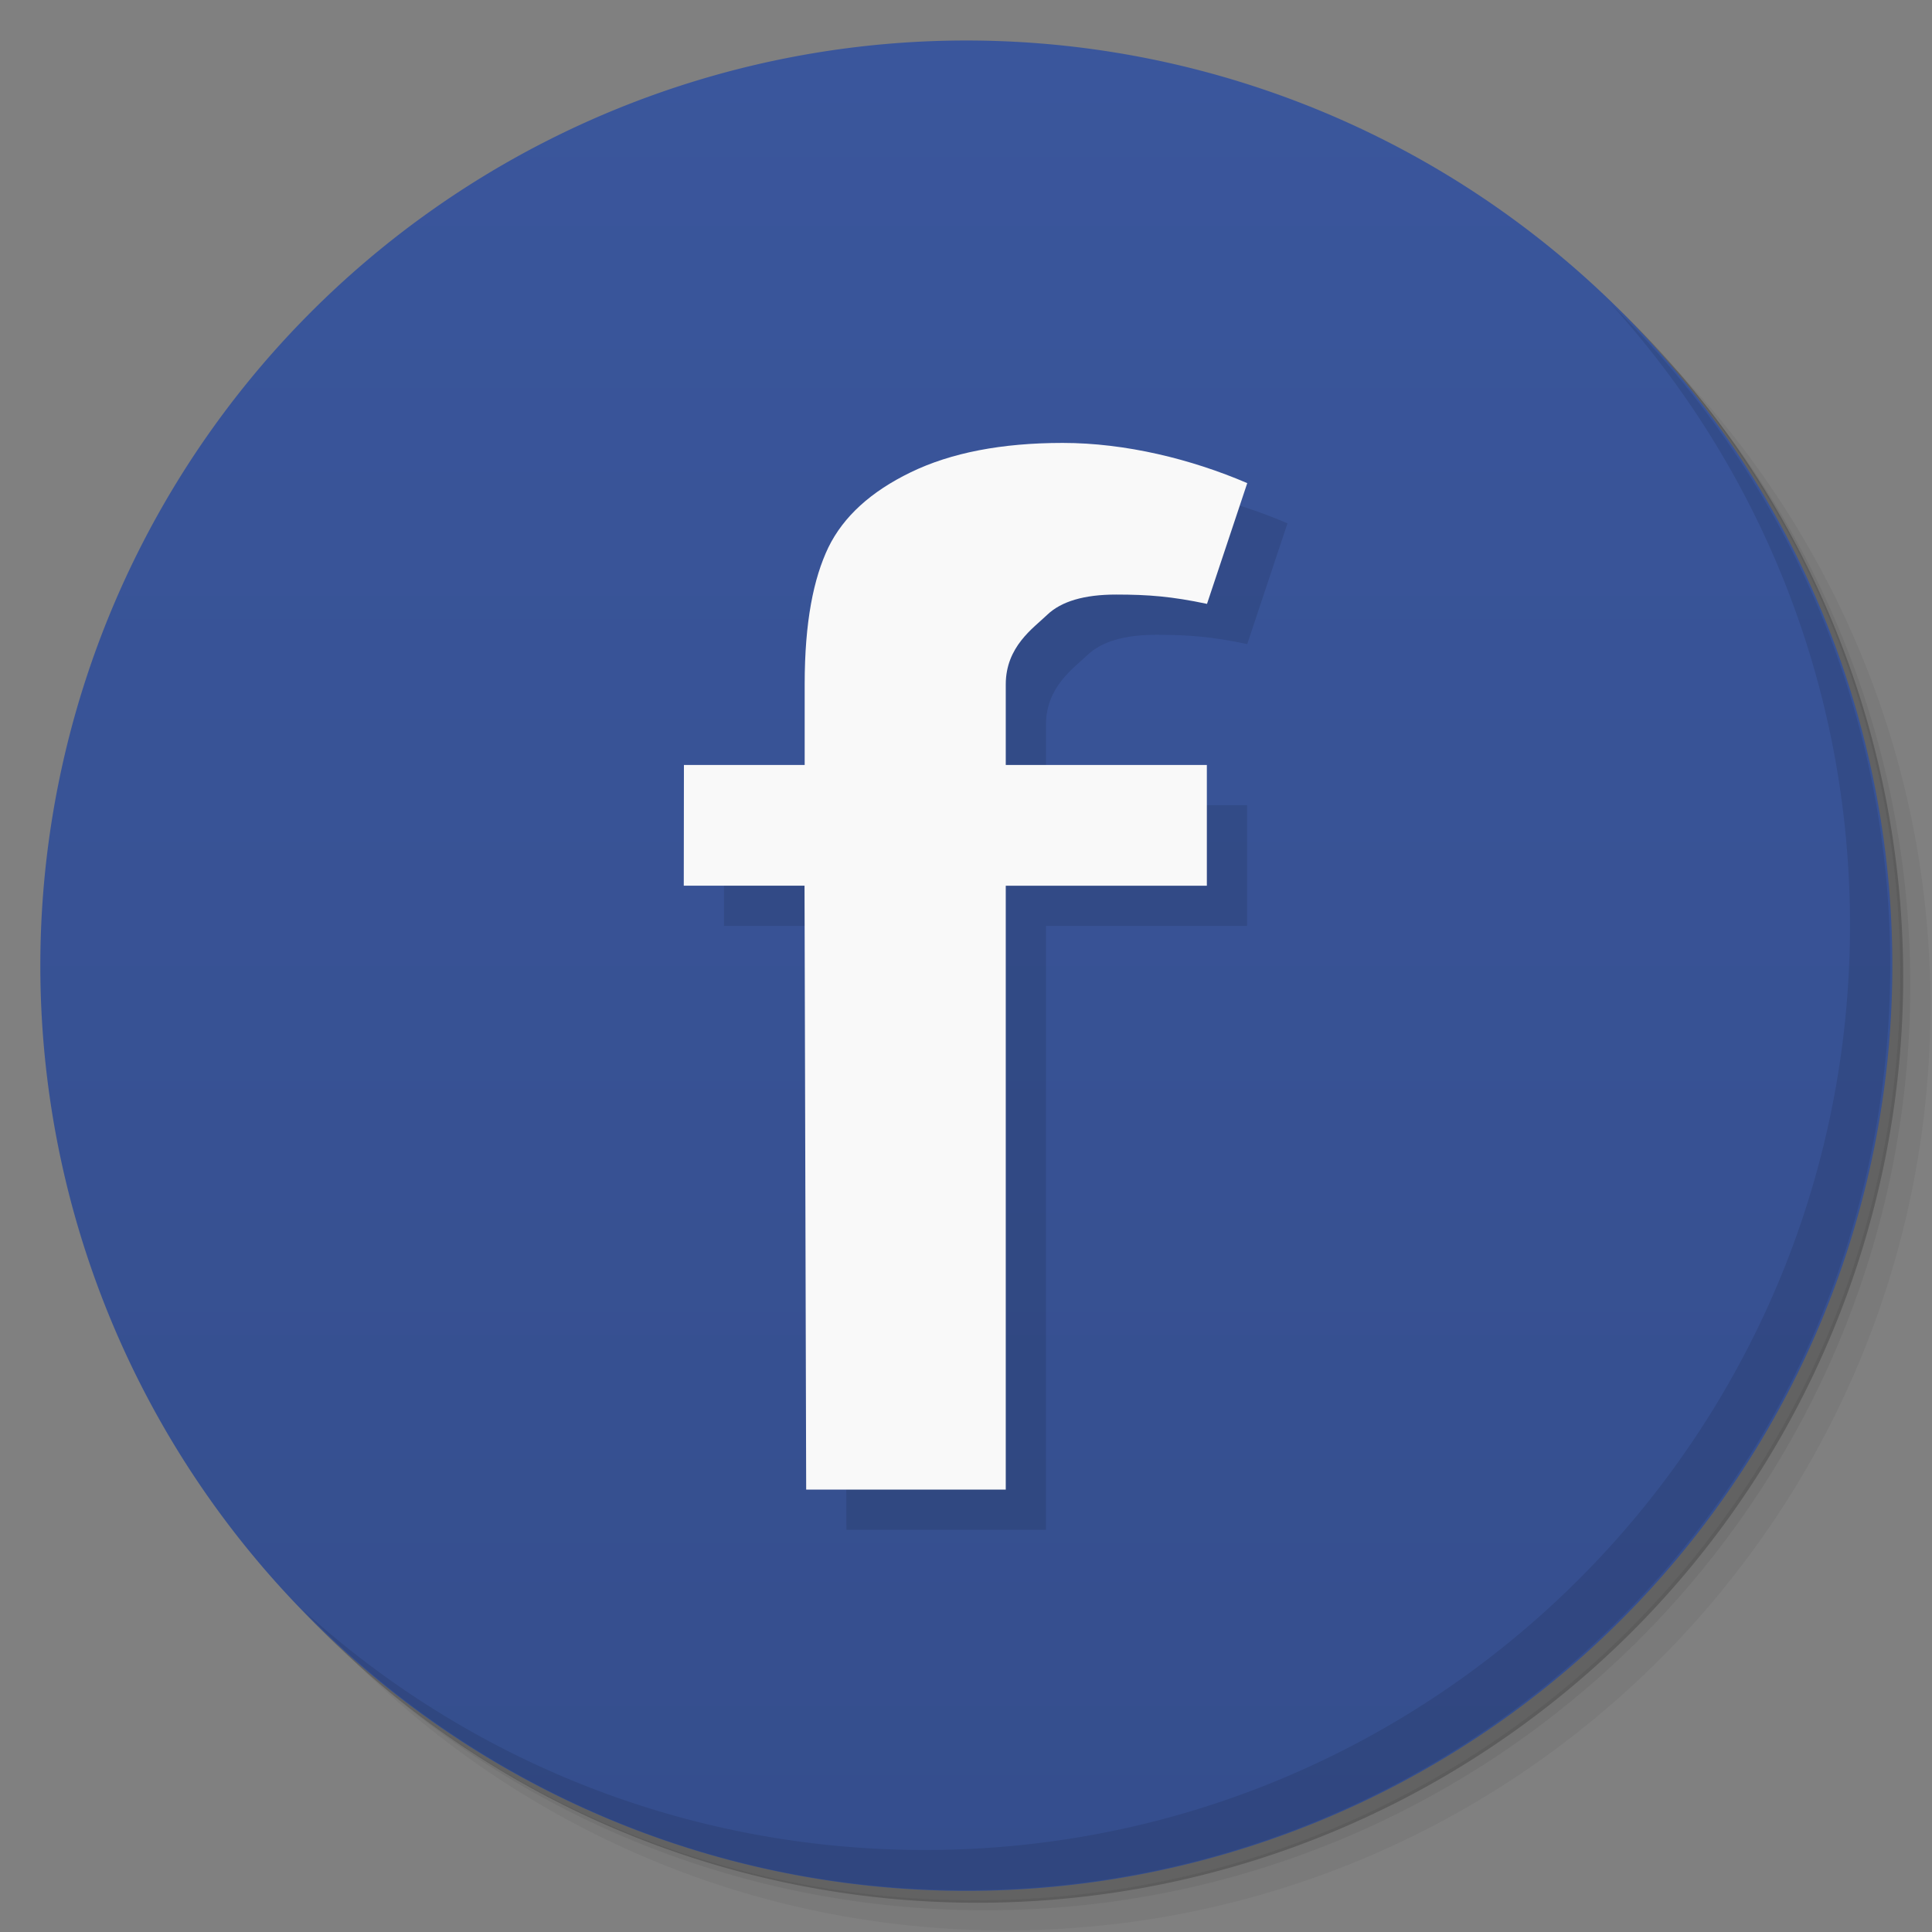 <?xml version="1.0" encoding="UTF-8" standalone="no"?>
<svg
   xmlns:dc="http://purl.org/dc/elements/1.1/"
   xmlns:cc="http://creativecommons.org/ns#"
   xmlns:rdf="http://www.w3.org/1999/02/22-rdf-syntax-ns#"
   xmlns:svg="http://www.w3.org/2000/svg"
   xmlns="http://www.w3.org/2000/svg"
   xmlns:xlink="http://www.w3.org/1999/xlink"
   xmlns:sodipodi="http://sodipodi.sourceforge.net/DTD/sodipodi-0.dtd"
   xmlns:inkscape="http://www.inkscape.org/namespaces/inkscape"
   width="48"
   viewBox="0 0 13.547 13.547"
   height="48"
   id="svg2"
   version="1.1"
   inkscape:version="0.48.4 r9939"
   sodipodi:docname="com_facebook_katana2.svg">
  <rect x="0" y="0" width="13.547" height="13.547" fill="#808080" stroke="none"/>
  <sodipodi:namedview
     pagecolor="#ffffff"
     bordercolor="#666666"
     borderopacity="1"
     objecttolerance="10"
     gridtolerance="10"
     guidetolerance="10"
     inkscape:pageopacity="0"
     inkscape:pageshadow="2"
     inkscape:window-width="1280"
     inkscape:window-height="960"
     id="namedview329"
     showgrid="false"
     inkscape:zoom="4.2832993"
     inkscape:cx="-3.8426814"
     inkscape:cy="16.77035"
     inkscape:window-x="0"
     inkscape:window-y="0"
     inkscape:window-maximized="1"
     inkscape:current-layer="layer2"
     inkscape:snap-global="false">
    <inkscape:grid
       type="xygrid"
       id="grid3308" />
  </sodipodi:namedview>
  <defs
     id="defs4">
    <linearGradient
       id="linearGradient4023">
      <stop
         style="stop-color:#354e8d;stop-opacity:1;"
         offset="0"
         id="stop4025" />
      <stop
         style="stop-color:#3a569c;stop-opacity:1;"
         offset="1"
         id="stop4027" />
    </linearGradient>
    <linearGradient
       id="linearGradient3944">
      <stop
         style="stop-color:#333333;stop-opacity:1;"
         offset="0"
         id="stop3946" />
      <stop
         style="stop-color:#3d3d3d;stop-opacity:1;"
         offset="1"
         id="stop3948" />
    </linearGradient>
    <linearGradient
       id="0">
      <stop
         stop-color="#198ba6"
         id="stop7" />
      <stop
         offset="1"
         stop-color="#42c9e7"
         id="stop9" />
    </linearGradient>
    <clipPath
       id="clipPath11">
      <path
         d="m 489.217,197.275 c -2.603,0 -3.953,-1.367 -3.953,-3.971 l 0,0 0,-1.034 c 0,-2.604 1.35,-3.971 3.953,-3.971 l 0,0 1.035,0 c 2.62,0 3.97,1.367 3.97,3.971 l 0,0 0,1.034 c 0,2.604 -1.35,3.971 -3.97,3.971 l 0,0 -1.035,0 z"
         id="path13" />
    </clipPath>
    <linearGradient
       id="1">
      <stop
         stop-color="#620000"
         id="stop16"
         offset="0"
         style="stop-color:#f96963;stop-opacity:1;" />
      <stop
         offset="1"
         stop-color="#dd0f0f"
         id="stop18"
         style="stop-color:#f96963;stop-opacity:1;" />
    </linearGradient>
    <clipPath
       id="clipPath20">
      <rect
         y="223"
         x="307"
         height="42"
         width="42"
         transform="matrix(0,1,-1,0,0,0)"
         fill="url(#2)"
         color="#bebebe"
         rx="9"
         id="rect22" />
    </clipPath>
    <linearGradient
       xlink:href="#1"
       id="2"
       gradientUnits="userSpaceOnUse"
       gradientTransform="matrix(0.175,0,0,0.175,302.8,216)"
       y1="280"
       x2="0"
       y2="40" />
    <clipPath
       id="clipPath25">
      <rect
         y="85"
         x="433"
         height="22"
         width="22"
         fill="url(#3)"
         color="#bebebe"
         rx="4"
         id="rect27" />
    </clipPath>
    <linearGradient
       xlink:href="#1"
       id="3"
       gradientUnits="userSpaceOnUse"
       gradientTransform="matrix(0.087,0,0,0.087,430.9,81.5)"
       y1="291.43"
       x2="0"
       y2="40" />
    <clipPath
       id="clipPath30">
      <rect
         width="30"
         height="30"
         x="433"
         y="37"
         fill="url(#4)"
         color="#bebebe"
         rx="6"
         id="rect32" />
    </clipPath>
    <linearGradient
       xlink:href="#1"
       id="4"
       gradientUnits="userSpaceOnUse"
       gradientTransform="matrix(0.119,0,0,0.119,430.136,32.227)"
       y1="291.43"
       x2="0"
       y2="40" />
    <clipPath
       id="clipPath35">
      <rect
         width="16"
         height="16"
         x="304"
         y="212"
         transform="matrix(0,1,-1,0,0,0)"
         fill="url(#5)"
         color="#bebebe"
         rx="3"
         id="rect37" />
    </clipPath>
    <linearGradient
       xlink:href="#1"
       id="5"
       gradientUnits="userSpaceOnUse"
       gradientTransform="matrix(0.067,0,0,0.067,302.4,209.333)"
       y1="280"
       x2="0"
       y2="40" />
    <clipPath
       id="clipPath40">
      <rect
         y="46"
         x="34"
         height="220"
         width="220"
         fill="url(#6)"
         color="#bebebe"
         rx="50"
         id="rect42" />
    </clipPath>
    <linearGradient
       xlink:href="#1"
       id="6"
       gradientUnits="userSpaceOnUse"
       gradientTransform="translate(0,-4)"
       y1="280"
       x2="0"
       y2="40" />
    <clipPath
       id="clipPath45">
      <rect
         y="142"
         x="290"
         height="60"
         width="60"
         fill="url(#7)"
         color="#bebebe"
         rx="12.5"
         id="rect47" />
    </clipPath>
    <linearGradient
       xlink:href="#1"
       id="7"
       gradientUnits="userSpaceOnUse"
       y1="204"
       x2="0"
       y2="140" />
    <clipPath
       id="clipPath50">
      <rect
         width="88"
         height="88"
         x="292"
         y="32"
         fill="url(#8)"
         color="#bebebe"
         rx="18"
         id="rect52" />
    </clipPath>
    <linearGradient
       xlink:href="#1"
       id="8"
       gradientUnits="userSpaceOnUse"
       y1="124"
       x2="0"
       y2="28" />
    <clipPath
       id="clipPath55">
      <rect
         y="101"
         x="417"
         height="22"
         width="22"
         fill="url(#9)"
         color="#bebebe"
         rx="5"
         id="rect57" />
    </clipPath>
    <linearGradient
       xlink:href="#1"
       id="9"
       gradientUnits="userSpaceOnUse"
       gradientTransform="matrix(0.087,0,0,0.087,414.9,97.5)"
       y1="302.86"
       x2="0"
       y2="28.571" />
    <clipPath
       id="clipPath60">
      <rect
         width="30"
         height="30"
         x="417"
         y="53"
         fill="url(#A)"
         color="#bebebe"
         rx="7"
         id="rect62" />
    </clipPath>
    <linearGradient
       xlink:href="#1"
       id="A"
       gradientUnits="userSpaceOnUse"
       gradientTransform="matrix(0.119,0,0,0.119,414.136,48.227)"
       y1="299.81"
       x2="0"
       y2="31.619" />
    <use
       id="B"
       opacity="0.2"
       fill="#ffffff"
       xlink:href="#U" />
    <clipPath
       id="clipPath66">
      <use
         xlink:href="#B"
         transform="matrix(8,0,0,8,-2141.576,-54.424)"
         id="use68" />
    </clipPath>
    <clipPath
       id="clipPath70">
      <use
         xlink:href="#B"
         id="use72" />
    </clipPath>
    <use
       id="C"
       fill="none"
       xlink:href="#U" />
    <clipPath
       id="clipPath75">
      <use
         xlink:href="#C"
         id="use77" />
    </clipPath>
    <clipPath
       id="clipPath79">
      <use
         transform="matrix(8,0,0,8,-2141.576,-54.424)"
         xlink:href="#C"
         id="use81" />
    </clipPath>
    <use
       id="D"
       fill="none"
       xlink:href="#U" />
    <clipPath
       id="clipPath84">
      <use
         xlink:href="#D"
         id="use86" />
    </clipPath>
    <clipPath
       id="clipPath88">
      <use
         transform="matrix(8,0,0,8,-2141.576,-54.424)"
         xlink:href="#D"
         id="use90" />
    </clipPath>
    <use
       id="E"
       fill="none"
       xlink:href="#U" />
    <clipPath
       id="clipPath93">
      <use
         xlink:href="#E"
         id="use95" />
    </clipPath>
    <clipPath
       id="clipPath97">
      <use
         transform="matrix(8,0,0,8,-2141.576,-54.424)"
         xlink:href="#E"
         id="use99" />
    </clipPath>
    <use
       id="F"
       fill="none"
       xlink:href="#U" />
    <clipPath
       id="clipPath102">
      <use
         xlink:href="#F"
         id="use104" />
    </clipPath>
    <clipPath
       id="clipPath106">
      <use
         transform="matrix(8,0,0,8,-2141.576,-54.424)"
         xlink:href="#F"
         id="use108" />
    </clipPath>
    <use
       id="G"
       fill="none"
       xlink:href="#U" />
    <clipPath
       id="clipPath111">
      <use
         xlink:href="#G"
         id="use113" />
    </clipPath>
    <clipPath
       id="clipPath115">
      <use
         transform="matrix(8,0,0,8,-2141.576,-54.424)"
         xlink:href="#G"
         id="use117" />
    </clipPath>
    <use
       id="H"
       fill="none"
       xlink:href="#U" />
    <clipPath
       id="clipPath120">
      <use
         xlink:href="#H"
         id="use122" />
    </clipPath>
    <clipPath
       id="clipPath124">
      <use
         transform="matrix(8,0,0,8,-2141.576,-54.424)"
         xlink:href="#H"
         id="use126" />
    </clipPath>
    <use
       id="I"
       fill="none"
       xlink:href="#U" />
    <clipPath
       id="clipPath129">
      <use
         xlink:href="#I"
         id="use131" />
    </clipPath>
    <clipPath
       id="clipPath133">
      <rect
         y="223"
         x="307"
         height="42"
         width="42"
         transform="matrix(0,1,-1,0,0,0)"
         fill="url(#2)"
         color="#bebebe"
         rx="9"
         id="rect135" />
    </clipPath>
    <clipPath
       id="clipPath137">
      <rect
         y="85"
         x="433"
         height="22"
         width="22"
         fill="url(#3)"
         color="#bebebe"
         rx="4"
         id="rect139" />
    </clipPath>
    <clipPath
       id="clipPath141">
      <rect
         width="30"
         height="30"
         x="433"
         y="37"
         fill="url(#4)"
         color="#bebebe"
         rx="6"
         id="rect143" />
    </clipPath>
    <clipPath
       id="clipPath145">
      <rect
         width="16"
         height="16"
         x="304"
         y="212"
         transform="matrix(0,1,-1,0,0,0)"
         fill="url(#5)"
         color="#bebebe"
         rx="3"
         id="rect147" />
    </clipPath>
    <clipPath
       id="clipPath149">
      <rect
         y="46"
         x="34"
         height="220"
         width="220"
         fill="url(#6)"
         color="#bebebe"
         rx="50"
         id="rect151" />
    </clipPath>
    <clipPath
       id="clipPath153">
      <rect
         y="142"
         x="290"
         height="60"
         width="60"
         fill="url(#7)"
         color="#bebebe"
         rx="12.5"
         id="rect155" />
    </clipPath>
    <clipPath
       id="clipPath157">
      <rect
         width="88"
         height="88"
         x="292"
         y="32"
         fill="url(#8)"
         color="#bebebe"
         rx="18"
         id="rect159" />
    </clipPath>
    <clipPath
       id="clipPath161">
      <rect
         y="101"
         x="417"
         height="22"
         width="22"
         fill="url(#9)"
         color="#bebebe"
         rx="5"
         id="rect163" />
    </clipPath>
    <clipPath
       id="clipPath165">
      <rect
         width="30"
         height="30"
         x="417"
         y="53"
         fill="url(#A)"
         color="#bebebe"
         rx="7"
         id="rect167" />
    </clipPath>
    <clipPath
       id="clipPath169">
      <use
         transform="matrix(8,0,0,8,-2141.576,-54.424)"
         xlink:href="#I"
         id="use171" />
    </clipPath>
    <use
       id="J"
       fill="none"
       xlink:href="#U" />
    <clipPath
       id="clipPath174">
      <use
         xlink:href="#J"
         id="use176" />
    </clipPath>
    <clipPath
       id="clipPath178">
      <use
         transform="matrix(8,0,0,8,-2141.576,-54.424)"
         xlink:href="#J"
         id="use180" />
    </clipPath>
    <use
       id="K"
       fill="none"
       xlink:href="#U" />
    <clipPath
       id="clipPath183">
      <use
         xlink:href="#K"
         id="use185" />
    </clipPath>
    <clipPath
       id="clipPath187">
      <use
         transform="matrix(8,0,0,8,-2141.576,-54.424)"
         xlink:href="#K"
         id="use189" />
    </clipPath>
    <use
       id="L"
       fill="none"
       xlink:href="#U" />
    <clipPath
       id="clipPath192">
      <use
         xlink:href="#L"
         id="use194" />
    </clipPath>
    <clipPath
       id="clipPath196">
      <use
         transform="matrix(8,0,0,8,-2141.576,-54.424)"
         xlink:href="#L"
         id="use198" />
    </clipPath>
    <use
       id="M"
       fill="none"
       xlink:href="#U" />
    <clipPath
       id="clipPath201">
      <use
         xlink:href="#M"
         id="use203" />
    </clipPath>
    <clipPath
       id="clipPath205">
      <use
         transform="matrix(8,0,0,8,-2141.576,-54.424)"
         xlink:href="#M"
         id="use207" />
    </clipPath>
    <use
       id="N"
       fill="none"
       xlink:href="#U" />
    <clipPath
       id="clipPath210">
      <use
         xlink:href="#N"
         id="use212" />
    </clipPath>
    <clipPath
       id="clipPath214">
      <use
         transform="matrix(8,0,0,8,-2141.576,-54.424)"
         xlink:href="#N"
         id="use216" />
    </clipPath>
    <use
       id="O"
       fill="none"
       xlink:href="#U" />
    <clipPath
       id="clipPath219">
      <use
         xlink:href="#O"
         id="use221" />
    </clipPath>
    <clipPath
       id="clipPath223">
      <use
         transform="matrix(8,0,0,8,-2141.576,-54.424)"
         xlink:href="#O"
         id="use225" />
    </clipPath>
    <clipPath
       id="clipPath227">
      <path
         d="m 296,26 a 10,10 0 1 1 -20,0 10,10 0 1 1 20,0 z"
         id="path229" />
    </clipPath>
    <linearGradient
       gradientUnits="userSpaceOnUse"
       x2="0"
       y2="40"
       y1="280"
       xlink:href="#Q"
       id="P"
       gradientTransform="matrix(.175 0 0 .175 302.8 216)" />
    <linearGradient
       id="Q">
      <stop
         stop-color="#151515"
         id="stop233" />
      <stop
         offset="1"
         stop-color="#222"
         id="stop235" />
    </linearGradient>
    <linearGradient
       gradientUnits="userSpaceOnUse"
       x2="0"
       y2="90"
       y1="230"
       xlink:href="#Q"
       id="R"
       gradientTransform="matrix(.375 0 0 .375 298 16)" />
    <linearGradient
       gradientUnits="userSpaceOnUse"
       x2="0"
       y2="90"
       y1="230"
       xlink:href="#Q"
       id="S"
       gradientTransform="matrix(.25 0 0 .25 300 132)" />
    <clipPath
       id="clipPath239">
      <rect
         height="20"
         rx="4"
         y="78"
         x="434"
         width="20"
         color="#bebebe"
         id="rect241" />
    </clipPath>
    <clipPath
       id="clipPath243">
      <rect
         height="22"
         rx="4"
         y="77"
         x="433"
         width="22"
         color="#bebebe"
         id="rect245" />
    </clipPath>
    <clipPath
       id="clipPath247">
      <rect
         height="22"
         rx="5"
         y="77"
         x="433"
         width="22"
         color="#bebebe"
         id="rect249" />
    </clipPath>
    <clipPath
       id="clipPath251">
      <rect
         height="30"
         rx="6"
         y="29"
         x="433"
         width="30"
         color="#bebebe"
         id="rect253" />
    </clipPath>
    <clipPath
       id="clipPath255">
      <rect
         transform="matrix(0 -1 1 0 0 0)"
         height="60"
         rx="12.5"
         y="142"
         x="306"
         width="60"
         fill="url(#S)"
         color="#bebebe"
         id="rect257" />
    </clipPath>
    <clipPath
       id="clipPath259">
      <rect
         height="90"
         rx="18.75"
         y="31"
         x="307"
         width="90"
         fill="url(#R)"
         color="#bebebe"
         id="rect261" />
    </clipPath>
    <clipPath
       id="clipPath263">
      <rect
         height="30"
         rx="4"
         y="29"
         x="433"
         width="30"
         opacity="0.2"
         fill="#6d6d6d"
         color="#bebebe"
         id="rect265" />
    </clipPath>
    <clipPath
       id="clipPath267">
      <rect
         height="22"
         rx="3"
         y="77"
         x="433"
         width="22"
         opacity="0.2"
         fill="#6d6d6d"
         color="#bebebe"
         id="rect269" />
    </clipPath>
    <clipPath
       id="clipPath271">
      <path
         d="m 144,70 c -49.706,0 -90,40.294 -90,90 0,49.706 40.294,90 90,90 49.706,0 90,-40.294 90,-90 0,-49.706 -40.294,-90 -90,-90 z m 0,32.188 c 32.033,0 58,25.967 58,58 0,32.033 -25.967,58 -58,58 -32.033,0 -58,-25.967 -58,-58 0,-32.033 25.967,-58 58,-58 z"
         id="path273" />
    </clipPath>
    <clipPath
       id="clipPath275">
      <path
         d="m 152,204 a 8,8 0 1 1 -16,0 8,8 0 1 1 16,0 z"
         id="path277" />
    </clipPath>
    <clipPath
       id="clipPath279">
      <rect
         height="16"
         rx="3"
         y="116"
         x="432"
         width="16"
         color="#bebebe"
         id="rect281" />
    </clipPath>
    <clipPath
       id="clipPath283">
      <path
         d="m 145,215 c 33.137,0 60,-26.863 60,-60 0,-33.137 -26.863,-60 -60,-60 -33.137,0 -60,26.863 -60,60 0,12.507 3.829,24.106 10.375,33.719 L 89,211 111.281,204.625 C 120.894,211.172 132.493,215 145,215 z"
         id="path285" />
    </clipPath>
    <clipPath
       id="clipPath287">
      <path
         d="m 98.031,23.191 c -41.492,1.052 -74.844,35.068 -74.844,76.812 0,42.407 34.406,76.812 76.812,76.812 42.407,0 76.812,-34.406 76.812,-76.812 0,-42.407 -34.406,-76.812 -76.812,-76.812 -0.663,0 -1.31,-0.017 -1.969,0 z M 100,50.66 c 27.245,0 49.344,22.099 49.344,49.344 -1e-5,27.245 -22.099,49.344 -49.344,49.344 -27.245,-1e-5 -49.344,-22.099 -49.344,-49.344 0,-27.245 22.099,-49.344 49.344,-49.344 z"
         id="path289" />
    </clipPath>
    <clipPath
       id="clipPath291">
      <rect
         height="16"
         rx="2"
         y="116"
         x="432"
         width="16"
         opacity="0.2"
         fill="#6d6d6d"
         color="#bebebe"
         id="rect293" />
    </clipPath>
    <clipPath
       id="clipPath295">
      <rect
         height="240"
         rx="50"
         y="36"
         x="24"
         width="240"
         fill="#986767"
         color="#bebebe"
         id="rect297" />
    </clipPath>
    <clipPath
       id="clipPath299">
      <rect
         transform="rotate(90)"
         height="42"
         rx="9"
         y="223"
         x="307"
         width="42"
         fill="url(#P)"
         color="#bebebe"
         id="rect301" />
    </clipPath>
    <linearGradient
       xlink:href="#0"
       id="T"
       gradientUnits="userSpaceOnUse"
       gradientTransform="matrix(1.211,0,0,1.212,-131.348,-325.073)"
       y1="279.1"
       x2="0"
       y2="268.33" />
    <path
       id="U"
       d="m 296,26 a 10,10 0 1 1 -20,0 10,10 0 1 1 20,0 z"
       color="#000000" />
    <linearGradient
       xlink:href="#W"
       id="V"
       y1="46.752"
       x2="0"
       y2="-24.433"
       gradientUnits="userSpaceOnUse" />
    <linearGradient
       id="W">
      <stop
         stop-color="#c7c7c7"
         id="stop307" />
      <stop
         offset="1"
         stop-color="#dedede"
         id="stop309" />
    </linearGradient>
    <linearGradient
       inkscape:collect="always"
       xlink:href="#W"
       id="linearGradient3312"
       gradientUnits="userSpaceOnUse"
       y1="46.752"
       x2="0"
       y2="-24.433"
       gradientTransform="matrix(0.236,0,0,0.186,-11.35,4.835)" />
    <linearGradient
       inkscape:collect="always"
       xlink:href="#W-1"
       id="linearGradient3312-3"
       gradientUnits="userSpaceOnUse"
       y1="46.752"
       x2="0"
       y2="-24.433"
       gradientTransform="matrix(0.236,0,0,0.186,-11.35,4.835)" />
    <linearGradient
       id="W-1">
      <stop
         stop-color="#c7c7c7"
         id="stop307-9" />
      <stop
         offset="1"
         stop-color="#dedede"
         id="stop309-6" />
    </linearGradient>
    <linearGradient
       inkscape:collect="always"
       xlink:href="#1"
       id="linearGradient3938"
       x1="7.056"
       y1="13.264"
       x2="6.773"
       y2="0.282"
       gradientUnits="userSpaceOnUse" />
    <linearGradient
       inkscape:collect="always"
       xlink:href="#0-9"
       id="linearGradient3950"
       x1="-25.5"
       y1="15"
       x2="-25.5"
       y2="11"
       gradientUnits="userSpaceOnUse" />
    <linearGradient
       inkscape:collect="always"
       xlink:href="#linearGradient3944"
       id="linearGradient3990"
       gradientUnits="userSpaceOnUse"
       x1="-25.5"
       y1="15"
       x2="-25.5"
       y2="11" />
    <linearGradient
       inkscape:collect="always"
       xlink:href="#linearGradient3944"
       id="linearGradient3992"
       gradientUnits="userSpaceOnUse"
       x1="-25.5"
       y1="15"
       x2="-25.5"
       y2="11"
       gradientTransform="matrix(15.333,0,0,11.5,415,-125.5)" />
    <linearGradient
       inkscape:collect="always"
       xlink:href="#linearGradient3944"
       id="linearGradient4001"
       gradientUnits="userSpaceOnUse"
       x1="-25.5"
       y1="15"
       x2="-25.5"
       y2="11" />
    <linearGradient
       inkscape:collect="always"
       xlink:href="#linearGradient3944"
       id="linearGradient4008"
       gradientUnits="userSpaceOnUse"
       x1="-25.5"
       y1="15"
       x2="-25.5"
       y2="11" />
    <linearGradient
       inkscape:collect="always"
       xlink:href="#linearGradient3944"
       id="linearGradient4013"
       gradientUnits="userSpaceOnUse"
       x1="-25.5"
       y1="15"
       x2="-25.5"
       y2="11" />
    <linearGradient
       inkscape:collect="always"
       xlink:href="#linearGradient3944"
       id="linearGradient4015"
       gradientUnits="userSpaceOnUse"
       x1="-25.5"
       y1="15"
       x2="-25.5"
       y2="11"
       gradientTransform="matrix(15.333,0,0,11.5,415,-125.5)" />
    <linearGradient
       inkscape:collect="always"
       xlink:href="#linearGradient3944"
       id="linearGradient4022"
       gradientUnits="userSpaceOnUse"
       x1="-25.5"
       y1="15"
       x2="-25.5"
       y2="11" />
    <linearGradient
       inkscape:collect="always"
       xlink:href="#linearGradient3944"
       id="linearGradient4024"
       gradientUnits="userSpaceOnUse"
       x1="-25.5"
       y1="15"
       x2="-25.5"
       y2="11"
       gradientTransform="matrix(15.333,0,0,11.5,415,-125.5)" />
    <linearGradient
       inkscape:collect="always"
       xlink:href="#linearGradient3944"
       id="linearGradient4031"
       gradientUnits="userSpaceOnUse"
       x1="-25.5"
       y1="15"
       x2="-25.5"
       y2="11" />
    <linearGradient
       inkscape:collect="always"
       xlink:href="#linearGradient3944"
       id="linearGradient4036"
       gradientUnits="userSpaceOnUse"
       x1="-25.5"
       y1="15"
       x2="-25.5"
       y2="11" />
    <linearGradient
       inkscape:collect="always"
       xlink:href="#linearGradient4460"
       id="linearGradient3019"
       gradientUnits="userSpaceOnUse"
       gradientTransform="matrix(1.105,0,0,1.105,-148.537,-295.815)"
       y1="279.096"
       x2="0"
       y2="268.33" />
    <linearGradient
       id="linearGradient4460">
      <stop
         offset="0"
         style="stop-color:#1d1d1d"
         id="stop7-3" />
      <stop
         offset="1"
         style="stop-color:#333"
         id="stop9-8" />
    </linearGradient>
    <linearGradient
       inkscape:collect="always"
       xlink:href="#linearGradient3798"
       id="linearGradient3804"
       x1="24"
       y1="47"
       x2="24"
       y2="1"
       gradientUnits="userSpaceOnUse" />
    <linearGradient
       id="linearGradient3798">
      <stop
         style="stop-color:#ffd401;stop-opacity:1;"
         offset="0"
         id="stop3800" />
      <stop
         style="stop-color:#ecc400;stop-opacity:1;"
         offset="1"
         id="stop3802" />
    </linearGradient>
    <linearGradient
       gradientTransform="matrix(0.282,0,0,0.282,14.97,0.217)"
       y2="1"
       x2="24"
       y1="47"
       x1="24"
       gradientUnits="userSpaceOnUse"
       id="linearGradient3244"
       xlink:href="#linearGradient3798"
       inkscape:collect="always" />
    <linearGradient
       gradientTransform="translate(0,-1004.362)"
       y2="1047.36"
       x2="0"
       y1="1028.36"
       gradientUnits="userSpaceOnUse"
       id="0-8"
       xlink:href="#1-8" />
    <linearGradient
       id="1-8">
      <stop
         stop-color="#ffffff"
         id="stop3236" />
      <stop
         offset="1"
         stop-color="#ffffff"
         stop-opacity="0"
         id="stop3238" />
    </linearGradient>
    <linearGradient
       xlink:href="#3-9"
       id="2-6"
       gradientUnits="userSpaceOnUse"
       y1="1028.36"
       x2="0"
       y2="1047.36"
       gradientTransform="matrix(1,0,0,-1,0,1052.362)" />
    <linearGradient
       id="3-9">
      <stop
         id="stop3242" />
      <stop
         offset="1"
         stop-opacity="0"
         id="stop3244" />
    </linearGradient>
    <linearGradient
       xlink:href="#0-2"
       id="B-8"
       gradientUnits="userSpaceOnUse"
       gradientTransform="matrix(1.105,0,0,1.105,-147.784,-296.513)"
       y1="279.1"
       x2="0"
       y2="268.33" />
    <linearGradient
       id="0-2">
      <stop
         stop-color="#efefef"
         id="stop7-32" />
      <stop
         offset="1"
         stop-color="#fefefe"
         id="stop9-5" />
    </linearGradient>
    <linearGradient
       gradientTransform="matrix(1.105,0,0,1.105,-134.279,-295.762)"
       xlink:href="#linearGradient4460-4"
       id="linearGradient3842"
       y1="279.096"
       y2="268.33"
       gradientUnits="userSpaceOnUse"
       x2="0" />
    <linearGradient
       id="linearGradient4460-4">
      <stop
         offset="0"
         style="stop-color:#0191c3"
         id="stop7-5" />
      <stop
         offset="1"
         style="stop-color:#01bdfe"
         id="stop9-6" />
    </linearGradient>
    <linearGradient
       y2="268.33"
       x2="0"
       y1="279.096"
       gradientTransform="matrix(1.105,0,0,1.105,-134.279,-295.762)"
       gradientUnits="userSpaceOnUse"
       id="linearGradient3023"
       xlink:href="#linearGradient4460-4"
       inkscape:collect="always" />
    <linearGradient
       inkscape:collect="always"
       xlink:href="#linearGradient4460-4"
       id="linearGradient3241"
       gradientUnits="userSpaceOnUse"
       gradientTransform="matrix(1.105,0,0,1.105,-134.279,-295.762)"
       y1="279.096"
       x2="0"
       y2="268.33" />
    <linearGradient
       inkscape:collect="always"
       xlink:href="#linearGradient4460-4"
       id="linearGradient3245"
       gradientUnits="userSpaceOnUse"
       gradientTransform="matrix(1.105,0,0,1.105,-117.43,-295.138)"
       y1="279.096"
       x2="0"
       y2="268.33" />
    <linearGradient
       gradientTransform="matrix(1.105,0,0,1.105,-134.28,-295.765)"
       xlink:href="#linearGradient4460-2"
       id="linearGradient3001"
       y1="279.096"
       y2="268.33"
       gradientUnits="userSpaceOnUse"
       x2="0" />
    <linearGradient
       id="linearGradient4460-2">
      <stop
         offset="0"
         style="stop-color:#337e1b"
         id="stop7-1" />
      <stop
         offset="1"
         style="stop-color:#a6dc3e"
         id="stop9-64" />
    </linearGradient>
    <linearGradient
       y2="268.33"
       x2="0"
       y1="279.096"
       gradientTransform="matrix(1.105,0,0,1.105,-134.28,-295.765)"
       gradientUnits="userSpaceOnUse"
       id="linearGradient3017"
       xlink:href="#linearGradient4460-2"
       inkscape:collect="always" />
    <linearGradient
       xlink:href="#0-9"
       id="1-6"
       gradientUnits="userSpaceOnUse"
       gradientTransform="matrix(1,0,0,1,-14.497,-27.227)"
       x1="0.847"
       x2="12.7" />
    <linearGradient
       id="0-9">
      <stop
         stop-color="#62b937"
         id="stop7-0"
         offset="0"
         style="stop-color:#3b579d;stop-opacity:1;" />
      <stop
         offset="1"
         stop-color="#6cce3d"
         id="stop9-4"
         style="stop-color:#405fac;stop-opacity:1;" />
    </linearGradient>
    <linearGradient
       inkscape:collect="always"
       xlink:href="#linearGradient4023"
       id="linearGradient4029"
       x1="-19.48"
       y1="20.596"
       x2="6.521"
       y2="20.596"
       gradientUnits="userSpaceOnUse" />
  </defs>
  <g
     inkscape:groupmode="layer"
     id="layer1"
     inkscape:label="Shadow"
     sodipodi:insensitive="true">
    <path
       style="opacity:0.05;fill:#000000;fill-opacity:1;stroke:none"
       d="M 25,2 C 12.297,2 2,12.297 2,25 2,31.367 4.601,37.117 8.781,41.281 12.866,44.994 18.296,47.25 24.25,47.25 c 12.703,0 23,-10.297 23,-23 0,-5.954 -2.256,-11.384 -5.969,-15.469 C 37.117,4.601 31.367,2 25,2 z M 41.281,8.781 C 45.136,12.894 47.5,18.419 47.5,24.5 c 0,12.703 -10.297,23 -23,23 C 18.419,47.5 12.894,45.136 8.781,41.281 12.941,45.425 18.665,48 25,48 37.703,48 48,37.703 48,25 48,18.665 45.425,12.941 41.281,8.781 z"
       transform="scale(0.282,0.282)"
       id="path3978"
       inkscape:connector-curvature="0" />
    <path
       style="opacity:0.1;fill:#000000;fill-opacity:1;stroke:none"
       d="M 41.281,8.781 C 44.994,12.866 47.25,18.296 47.25,24.25 c 0,12.703 -10.297,23 -23,23 -5.954,0 -11.384,-2.256 -15.469,-5.969 C 12.894,45.136 18.419,47.5 24.5,47.5 c 12.703,0 23,-10.297 23,-23 0,-6.081 -2.364,-11.606 -6.219,-15.719 z"
       transform="scale(0.282,0.282)"
       id="path3976"
       inkscape:connector-curvature="0" />
    <path
       transform="matrix(4.327,0,0,3.246,117.193,-35.348)"
       d="m -24,13 a 1.5,2 0 1 1 -3,0 1.5,2 0 1 1 3,0 z"
       sodipodi:ry="2"
       sodipodi:rx="1.5"
       sodipodi:cy="13"
       sodipodi:cx="-25.5"
       id="path3952"
       style="opacity:0.2;fill:#000000;fill-opacity:1;stroke:none"
       sodipodi:type="arc" />
  </g>
  <g
     inkscape:groupmode="layer"
     id="layer2"
     inkscape:label="Base">
    <path
       sodipodi:type="arc"
       style="fill:url(#linearGradient4029);fill-opacity:1;stroke:none"
       id="path3239"
       sodipodi:cx="-6.4795709"
       sodipodi:cy="20.595955"
       sodipodi:rx="13.000413"
       sodipodi:ry="11.060669"
       d="m 6.521,20.596 a 13,11.061 0 1 1 -26.001,0 13,11.061 0 1 1 26.001,0 z"
       transform="matrix(0,-0.499,0.587,0,-5.314,3.538)" />
    <path
       style="opacity:0.1;fill:#000000;fill-opacity:1;stroke:none"
       d="M 40.031 7.531 C 43.744 11.616 46 17.046 46 23 C 46 35.703 35.703 46 23 46 C 17.046 46 11.616 43.744 7.531 40.031 C 11.709 44.323 17.538 47 24 47 C 36.703 47 47 36.703 47 24 C 47 17.538 44.323 11.709 40.031 7.531 z "
       id="path4027"
       transform="scale(0.282,0.282)" />
    <g
       id="use3234"
       transform="matrix(1.057,0,0,0.946,0.282,0.282)"
       style="fill:#000000;fill-opacity:0.102">
      <path
         id="path3238"
         d="m 4.537,5.67 0.801,0 0,-0.597 c 0,-0.465 0.059,-0.786 0.157,-1.015 C 5.595,3.829 5.777,3.644 6.041,3.501 6.308,3.356 6.645,3.283 7.05,3.283 7.467,3.283 7.903,3.403 8.274,3.581 L 8.007,4.476 C 7.774,4.421 7.619,4.407 7.404,4.407 7.193,4.407 7.04,4.457 6.946,4.558 6.856,4.655 6.672,4.792 6.672,5.073 l 0,0.597 1.334,0 0,0.895 -1.334,0 0,4.476 -1.324,-2.5e-5 -0.011,-4.476 -0.801,0"
         inkscape:connector-curvature="0"
         style="fill:#000000;fill-opacity:0.102" />
    </g>
    <g
       style="fill:#f9f9f9"
       transform="scale(1.057,0.946)"
       id="g10">
      <path
         inkscape:connector-curvature="0"
         d="m 4.537,5.67 0.801,0 0,-0.597 c 0,-0.465 0.059,-0.786 0.157,-1.015 C 5.595,3.829 5.777,3.644 6.041,3.501 6.308,3.356 6.645,3.283 7.05,3.283 7.467,3.283 7.903,3.403 8.274,3.581 L 8.007,4.476 C 7.774,4.421 7.619,4.407 7.404,4.407 7.193,4.407 7.04,4.457 6.946,4.558 6.856,4.655 6.672,4.792 6.672,5.073 l 0,0.597 1.334,0 0,0.895 -1.334,0 0,4.476 -1.324,-2.5e-5 -0.011,-4.476 -0.801,0"
         id="path12" />
    </g>
  </g>
  <g
     inkscape:groupmode="layer"
     id="layer3"
     inkscape:label="Symbol" />
</svg>

